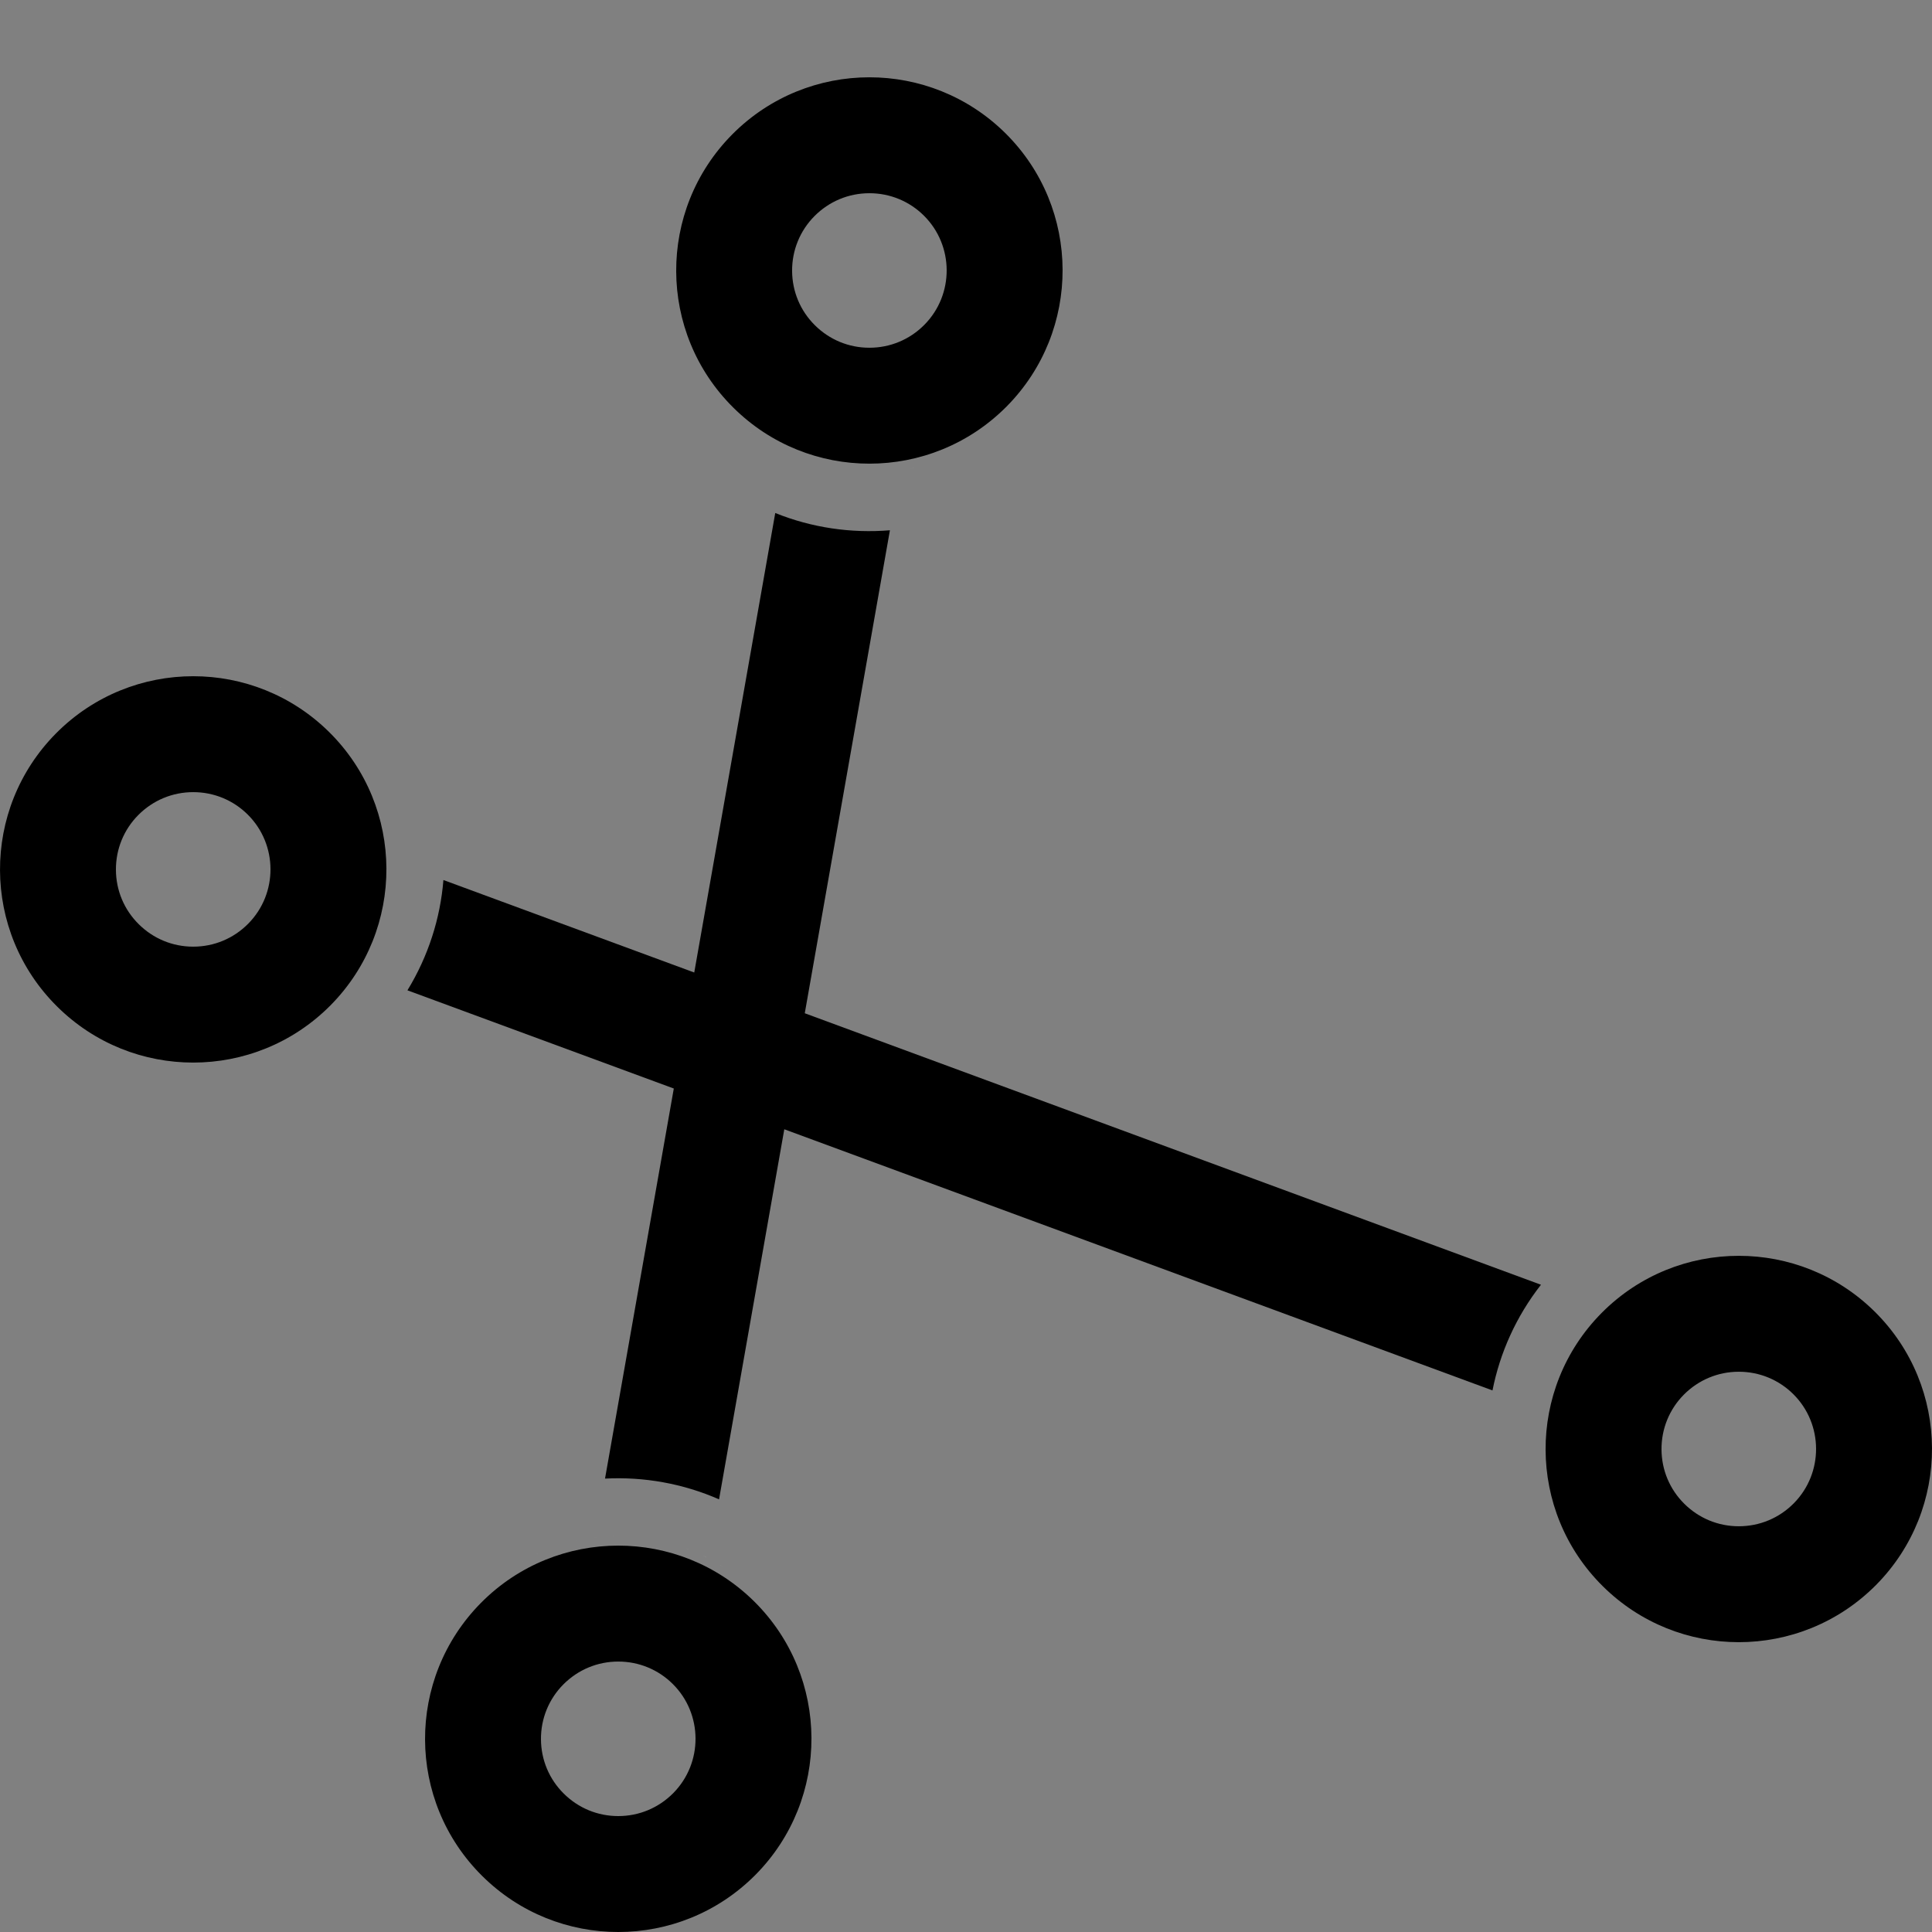 <?xml version="1.0" encoding="utf-8"?>
<!-- Generator: Adobe Illustrator 16.0.0, SVG Export Plug-In . SVG Version: 6.00 Build 0)  -->
<!DOCTYPE svg PUBLIC "-//W3C//DTD SVG 1.1//EN" "http://www.w3.org/Graphics/SVG/1.1/DTD/svg11.dtd">
<svg version="1.1" xmlns="http://www.w3.org/2000/svg" xmlns:xlink="http://www.w3.org/1999/xlink" x="0px" y="0px" width="100px"
	 height="100px" viewBox="0 0 100 100" enable-background="new 0 0 100 100" xml:space="preserve">
<rect x="0" y="0" width="100" height="100" fill="#808080" stroke="none"/>
<g id="Layer_3" display="none">
</g>
<g id="Your_Icon">
</g>
<g id="Layer_4">
	<g>
		<path d="M41.655,52.446l4.407-24.999c-2.005,0.164-4.041-0.129-5.935-0.894l-4.193,23.784L22.951,45.55
			c-0.16,1.991-0.786,3.947-1.862,5.709l13.787,5.083l-3.56,20.19c2.008-0.104,4.029,0.252,5.902,1.074l3.377-19.155l36.656,13.517
			c0.386-1.95,1.224-3.827,2.509-5.47L41.655,52.446z"/>
		<path fill="#FFFFFF" d="M38.919,22.428c-0.064-0.05-0.133-0.092-0.197-0.144C38.786,22.336,38.854,22.378,38.919,22.428z"/>
		<path fill="#FFFFFF" d="M48.292,5.068c0.146,0.051,0.296,0.095,0.44,0.153C48.588,5.163,48.438,5.12,48.292,5.068z"/>
		<path fill="#FFFFFF" d="M50.115,5.919c0.118,0.07,0.239,0.132,0.354,0.207C50.354,6.051,50.233,5.989,50.115,5.919z"/>
		<path fill="#FFFFFF" d="M49.212,5.441c0.135,0.063,0.273,0.118,0.406,0.188C49.485,5.559,49.347,5.504,49.212,5.441z"/>
		<path fill="#FFFFFF" d="M46.419,4.614c0.155,0.022,0.311,0.037,0.465,0.066C46.729,4.651,46.574,4.636,46.419,4.614z"/>
		<path fill="#FFFFFF" d="M47.361,4.794c0.152,0.037,0.307,0.067,0.457,0.111C47.668,4.861,47.514,4.832,47.361,4.794z"/>
		<path fill="#FFFFFF" d="M50.115,23.08c-0.145,0.086-0.285,0.179-0.433,0.257C49.83,23.259,49.971,23.166,50.115,23.08z"/>
		<path fill="#FFFFFF" d="M48.327,23.919c-0.149,0.053-0.298,0.113-0.45,0.158C48.029,24.032,48.178,23.972,48.327,23.919z"/>
		<path fill="#FFFFFF" d="M49.234,23.547c-0.146,0.069-0.291,0.145-0.439,0.206C48.943,23.692,49.088,23.616,49.234,23.547z"/>
		<path fill="#FFFFFF" d="M52.104,21.538c-0.244,0.246-0.497,0.476-0.759,0.691C51.606,22.014,51.859,21.784,52.104,21.538z"/>
		<path fill="#FFFFFF" d="M47.406,24.194c-0.156,0.039-0.312,0.084-0.469,0.115C47.096,24.279,47.25,24.233,47.406,24.194z"/>
		<path fill="#FFFFFF" d="M50.991,6.506c0.096,0.071,0.195,0.134,0.288,0.209C51.187,6.64,51.087,6.577,50.991,6.506z"/>
		<path fill="#FFFFFF" d="M40.384,23.373c0.104,0.054,0.213,0.097,0.319,0.147C40.597,23.47,40.488,23.427,40.384,23.373z"/>
		<path fill="#FFFFFF" d="M39.807,5.968c0.17-0.104,0.337-0.212,0.512-0.304C40.144,5.756,39.977,5.864,39.807,5.968z"/>
		<path fill="#FFFFFF" d="M39.81,23.037c-0.092-0.056-0.188-0.104-0.277-0.163C39.622,22.933,39.718,22.981,39.81,23.037z"/>
		<path fill="#FFFFFF" d="M40.684,5.492c0.174-0.083,0.347-0.172,0.524-0.245C41.03,5.32,40.857,5.409,40.684,5.492z"/>
		<path fill="#FFFFFF" d="M38.927,6.57c0.178-0.136,0.354-0.275,0.538-0.398C39.281,6.294,39.104,6.434,38.927,6.57z"/>
		<path fill="#FFFFFF" d="M43.473,4.63c0.182-0.028,0.363-0.062,0.546-0.08C43.836,4.569,43.654,4.602,43.473,4.63z"/>
		<path fill="#FFFFFF" d="M41.593,5.111c0.177-0.064,0.353-0.134,0.532-0.188C41.945,4.977,41.77,5.046,41.593,5.111z"/>
		<path fill="#FFFFFF" d="M44.439,4.529c0.18-0.01,0.359-0.025,0.54-0.026C44.799,4.503,44.619,4.519,44.439,4.529z"/>
		<path fill="#FFFFFF" d="M42.524,4.824c0.18-0.046,0.358-0.097,0.541-0.133C42.883,4.727,42.704,4.778,42.524,4.824z"/>
		<path fill="#FFFFFF" d="M45.465,4.524c0.156,0.007,0.313,0.008,0.47,0.022C45.778,4.532,45.621,4.531,45.465,4.524z"/>
		<path fill="#FFFFFF" d="M50.98,22.5c-0.148,0.11-0.293,0.228-0.445,0.329C50.688,22.728,50.832,22.61,50.98,22.5z"/>
		<path fill="#FFFFFF" d="M44.487,24.475c-0.14-0.007-0.28-0.007-0.42-0.02C44.207,24.468,44.348,24.468,44.487,24.475z"/>
		<path fill="#FFFFFF" d="M43.533,24.381c-0.139-0.021-0.277-0.033-0.415-0.06C43.256,24.348,43.395,24.36,43.533,24.381z"/>
		<path fill="#FFFFFF" d="M42.573,24.191c-0.129-0.032-0.261-0.057-0.39-0.095C42.312,24.134,42.444,24.159,42.573,24.191z"/>
		<path fill="#FFFFFF" d="M45.505,24.475c-0.16,0.008-0.321,0.023-0.481,0.023C45.184,24.498,45.345,24.483,45.505,24.475z"/>
		<path fill="#FFFFFF" d="M41.623,23.903c-0.117-0.042-0.236-0.076-0.353-0.123C41.387,23.827,41.506,23.861,41.623,23.903z"/>
		<path fill="#FFFFFF" d="M46.465,24.38c-0.16,0.024-0.32,0.054-0.481,0.07C46.145,24.434,46.305,24.404,46.465,24.38z"/>
		<path fill="#FFFFFF" d="M25.883,81.602c0.191-0.148,0.383-0.298,0.583-0.431C26.266,81.304,26.074,81.453,25.883,81.602z"/>
		<path fill="#FFFFFF" d="M24.896,82.463c0.244-0.246,0.498-0.477,0.76-0.692C25.394,81.986,25.14,82.217,24.896,82.463z"/>
		<path fill="#FFFFFF" d="M26.788,80.979c0.176-0.107,0.35-0.22,0.53-0.315C27.138,80.759,26.964,80.871,26.788,80.979z"/>
		<path fill="#FFFFFF" d="M28.609,80.104c0.172-0.062,0.341-0.129,0.515-0.181C28.95,79.975,28.781,80.042,28.609,80.104z"/>
		<path fill="#FFFFFF" d="M37.206,80.971c0.087,0.053,0.177,0.098,0.263,0.153C37.383,81.068,37.293,81.023,37.206,80.971z"/>
		<path fill="#FFFFFF" d="M38.086,81.574c0.063,0.048,0.131,0.09,0.192,0.14C38.217,81.664,38.149,81.622,38.086,81.574z"/>
		<path fill="#FFFFFF" d="M29.567,79.812c0.165-0.041,0.329-0.089,0.496-0.122C29.896,79.724,29.732,79.771,29.567,79.812z"/>
		<path fill="#FFFFFF" d="M27.684,80.491c0.174-0.083,0.347-0.172,0.524-0.245C28.03,80.319,27.857,80.408,27.684,80.491z"/>
		<path fill="#FFFFFF" d="M31.592,99.479c-0.177-0.007-0.354-0.009-0.529-0.024C31.238,99.47,31.415,99.472,31.592,99.479z"/>
		<path fill="#FFFFFF" d="M32.617,99.469c-0.2,0.012-0.399,0.028-0.6,0.028C32.218,99.497,32.417,99.48,32.617,99.469z"/>
		<path fill="#FFFFFF" d="M33.59,99.36c-0.203,0.033-0.406,0.069-0.611,0.089C33.184,99.43,33.387,99.394,33.59,99.36z"/>
		<path fill="#FFFFFF" d="M30.636,99.395c-0.174-0.024-0.349-0.042-0.521-0.075C30.287,99.353,30.462,99.37,30.636,99.395z"/>
		<path fill="#FFFFFF" d="M31.017,79.551c-0.164,0.016-0.326,0.047-0.489,0.07C30.69,79.598,30.853,79.566,31.017,79.551z"/>
		<path fill="#FFFFFF" d="M31.495,79.525c0.16-0.008,0.321-0.022,0.481-0.023C31.816,79.503,31.655,79.518,31.495,79.525z"/>
		<path fill="#FFFFFF" d="M34.432,79.811c0.128,0.032,0.258,0.057,0.385,0.094C34.689,79.867,34.56,79.843,34.432,79.811z"/>
		<path fill="#FFFFFF" d="M32.521,79.525c0.137,0.007,0.274,0.007,0.412,0.02C32.795,79.532,32.657,79.532,32.521,79.525z"/>
		<path fill="#FFFFFF" d="M36.284,80.474c0.11,0.053,0.224,0.097,0.333,0.153C36.508,80.57,36.395,80.526,36.284,80.474z"/>
		<path fill="#FFFFFF" d="M35.361,80.092c0.123,0.044,0.248,0.079,0.369,0.128C35.609,80.171,35.484,80.136,35.361,80.092z"/>
		<path fill="#FFFFFF" d="M33.481,79.622c0.134,0.02,0.268,0.031,0.399,0.057C33.749,79.653,33.615,79.642,33.481,79.622z"/>
		<path fill="#FFFFFF" d="M10.521,34.526c0.137,0.007,0.274,0.007,0.412,0.02C10.795,34.533,10.657,34.533,10.521,34.526z"/>
		<path fill="#FFFFFF" d="M15.187,35.96c0.094,0.057,0.19,0.105,0.282,0.166C15.377,36.065,15.28,36.017,15.187,35.96z"/>
		<path fill="#FFFFFF" d="M16.076,36.567c0.066,0.051,0.137,0.095,0.202,0.147C16.213,36.662,16.143,36.619,16.076,36.567z"/>
		<path fill="#FFFFFF" d="M11.473,34.621c0.137,0.02,0.273,0.033,0.409,0.059C11.746,34.654,11.609,34.641,11.473,34.621z"/>
		<path fill="#FFFFFF" d="M14.305,53.515c-0.17,0.081-0.338,0.168-0.512,0.239C13.967,53.683,14.135,53.596,14.305,53.515z"/>
		<path fill="#FFFFFF" d="M12.425,34.81c0.13,0.032,0.262,0.057,0.392,0.095C12.687,34.867,12.555,34.842,12.425,34.81z"/>
		<path fill="#FFFFFF" d="M13.362,35.092c0.122,0.044,0.247,0.08,0.368,0.128C13.609,35.172,13.484,35.136,13.362,35.092z"/>
		<path fill="#FFFFFF" d="M14.285,35.475c0.11,0.052,0.223,0.096,0.332,0.152C14.508,35.571,14.396,35.526,14.285,35.475z"/>
		<path fill="#FFFFFF" d="M12.441,54.186c-0.168,0.042-0.335,0.091-0.505,0.124C12.106,54.276,12.273,54.228,12.441,54.186z"/>
		<path fill="#FFFFFF" d="M13.387,53.897c-0.17,0.062-0.339,0.128-0.512,0.18C13.048,54.025,13.217,53.959,13.387,53.897z"/>
		<path fill="#FFFFFF" d="M11.473,54.379c-0.163,0.023-0.325,0.055-0.489,0.07C11.147,54.434,11.31,54.402,11.473,54.379z"/>
		<path fill="#FFFFFF" d="M15.221,53.017c-0.179,0.11-0.355,0.224-0.539,0.321C14.865,53.24,15.042,53.127,15.221,53.017z"/>
		<path fill="#FFFFFF" d="M16.095,52.415c-0.185,0.143-0.369,0.287-0.561,0.415C15.726,52.702,15.91,52.558,16.095,52.415z"/>
		<path fill="#FFFFFF" d="M17.104,51.539c-0.244,0.246-0.497,0.477-0.76,0.691C16.606,52.016,16.859,51.785,17.104,51.539z"/>
	</g>
	<g>
		<path d="M17.042,37.896c-1.951-1.931-4.496-2.895-7.04-2.895c-2.574,0-5.148,0.987-7.105,2.961
			c-3.885,3.923-3.86,10.255,0.064,14.14c1.951,1.933,4.495,2.897,7.039,2.897c2.574,0,5.147-0.988,7.104-2.96
			C20.988,48.117,20.965,41.783,17.042,37.896z M12.846,47.812c-0.759,0.766-1.77,1.187-2.846,1.187
			c-1.062,0-2.062-0.412-2.818-1.162C6.425,47.088,6.005,46.087,6,45.02c-0.005-1.068,0.407-2.076,1.156-2.832
			c0.759-0.765,1.77-1.187,2.846-1.187c1.062,0,2.064,0.412,2.816,1.156C14.385,43.709,14.395,46.248,12.846,47.812z"/>
	</g>
	<g>
		<path d="M52.041,6.896c-1.951-1.931-4.496-2.895-7.04-2.895c-2.574,0-5.148,0.987-7.105,2.961
			c-3.885,3.923-3.86,10.255,0.064,14.14c1.951,1.933,4.495,2.897,7.039,2.897c2.574,0,5.147-0.988,7.104-2.96
			C55.987,17.117,55.964,10.783,52.041,6.896z M47.845,16.812c-0.759,0.766-1.77,1.187-2.846,1.187
			c-1.062,0-2.062-0.412-2.818-1.162c-0.757-0.749-1.177-1.75-1.182-2.817c-0.005-1.068,0.407-2.076,1.156-2.832
			c0.759-0.765,1.77-1.187,2.846-1.187c1.062,0,2.064,0.412,2.816,1.156C49.384,12.709,49.394,15.248,47.845,16.812z"/>
	</g>
	<g>
		<path d="M97.041,67.896c-1.951-1.931-4.496-2.895-7.04-2.895c-2.574,0-5.148,0.987-7.105,2.961
			c-3.885,3.923-3.86,10.255,0.064,14.14c1.951,1.933,4.495,2.897,7.039,2.897c2.574,0,5.147-0.988,7.104-2.96
			C100.987,78.117,100.964,71.783,97.041,67.896z M92.845,77.812c-0.759,0.766-1.77,1.187-2.846,1.187
			c-1.062,0-2.062-0.412-2.818-1.162c-0.757-0.749-1.177-1.75-1.182-2.817c-0.005-1.068,0.407-2.076,1.156-2.832
			c0.759-0.765,1.77-1.187,2.846-1.187c1.062,0,2.064,0.412,2.816,1.156C94.384,73.709,94.394,76.248,92.845,77.812z"/>
	</g>
	<g>
		<path d="M39.042,82.896c-1.951-1.931-4.496-2.895-7.04-2.895c-2.574,0-5.148,0.987-7.105,2.961
			c-3.885,3.923-3.86,10.255,0.064,14.14C26.912,99.035,29.456,100,32,100c2.574,0,5.147-0.988,7.104-2.96
			C42.988,93.118,42.965,86.784,39.042,82.896z M34.846,92.813C34.087,93.579,33.076,94,32,94c-1.062,0-2.062-0.412-2.818-1.162
			c-0.757-0.749-1.177-1.75-1.182-2.817c-0.005-1.068,0.407-2.076,1.156-2.832c0.759-0.765,1.77-1.187,2.846-1.187
			c1.062,0,2.064,0.412,2.816,1.156C36.385,88.71,36.395,91.249,34.846,92.813z"/>
	</g>
</g>
</svg>
